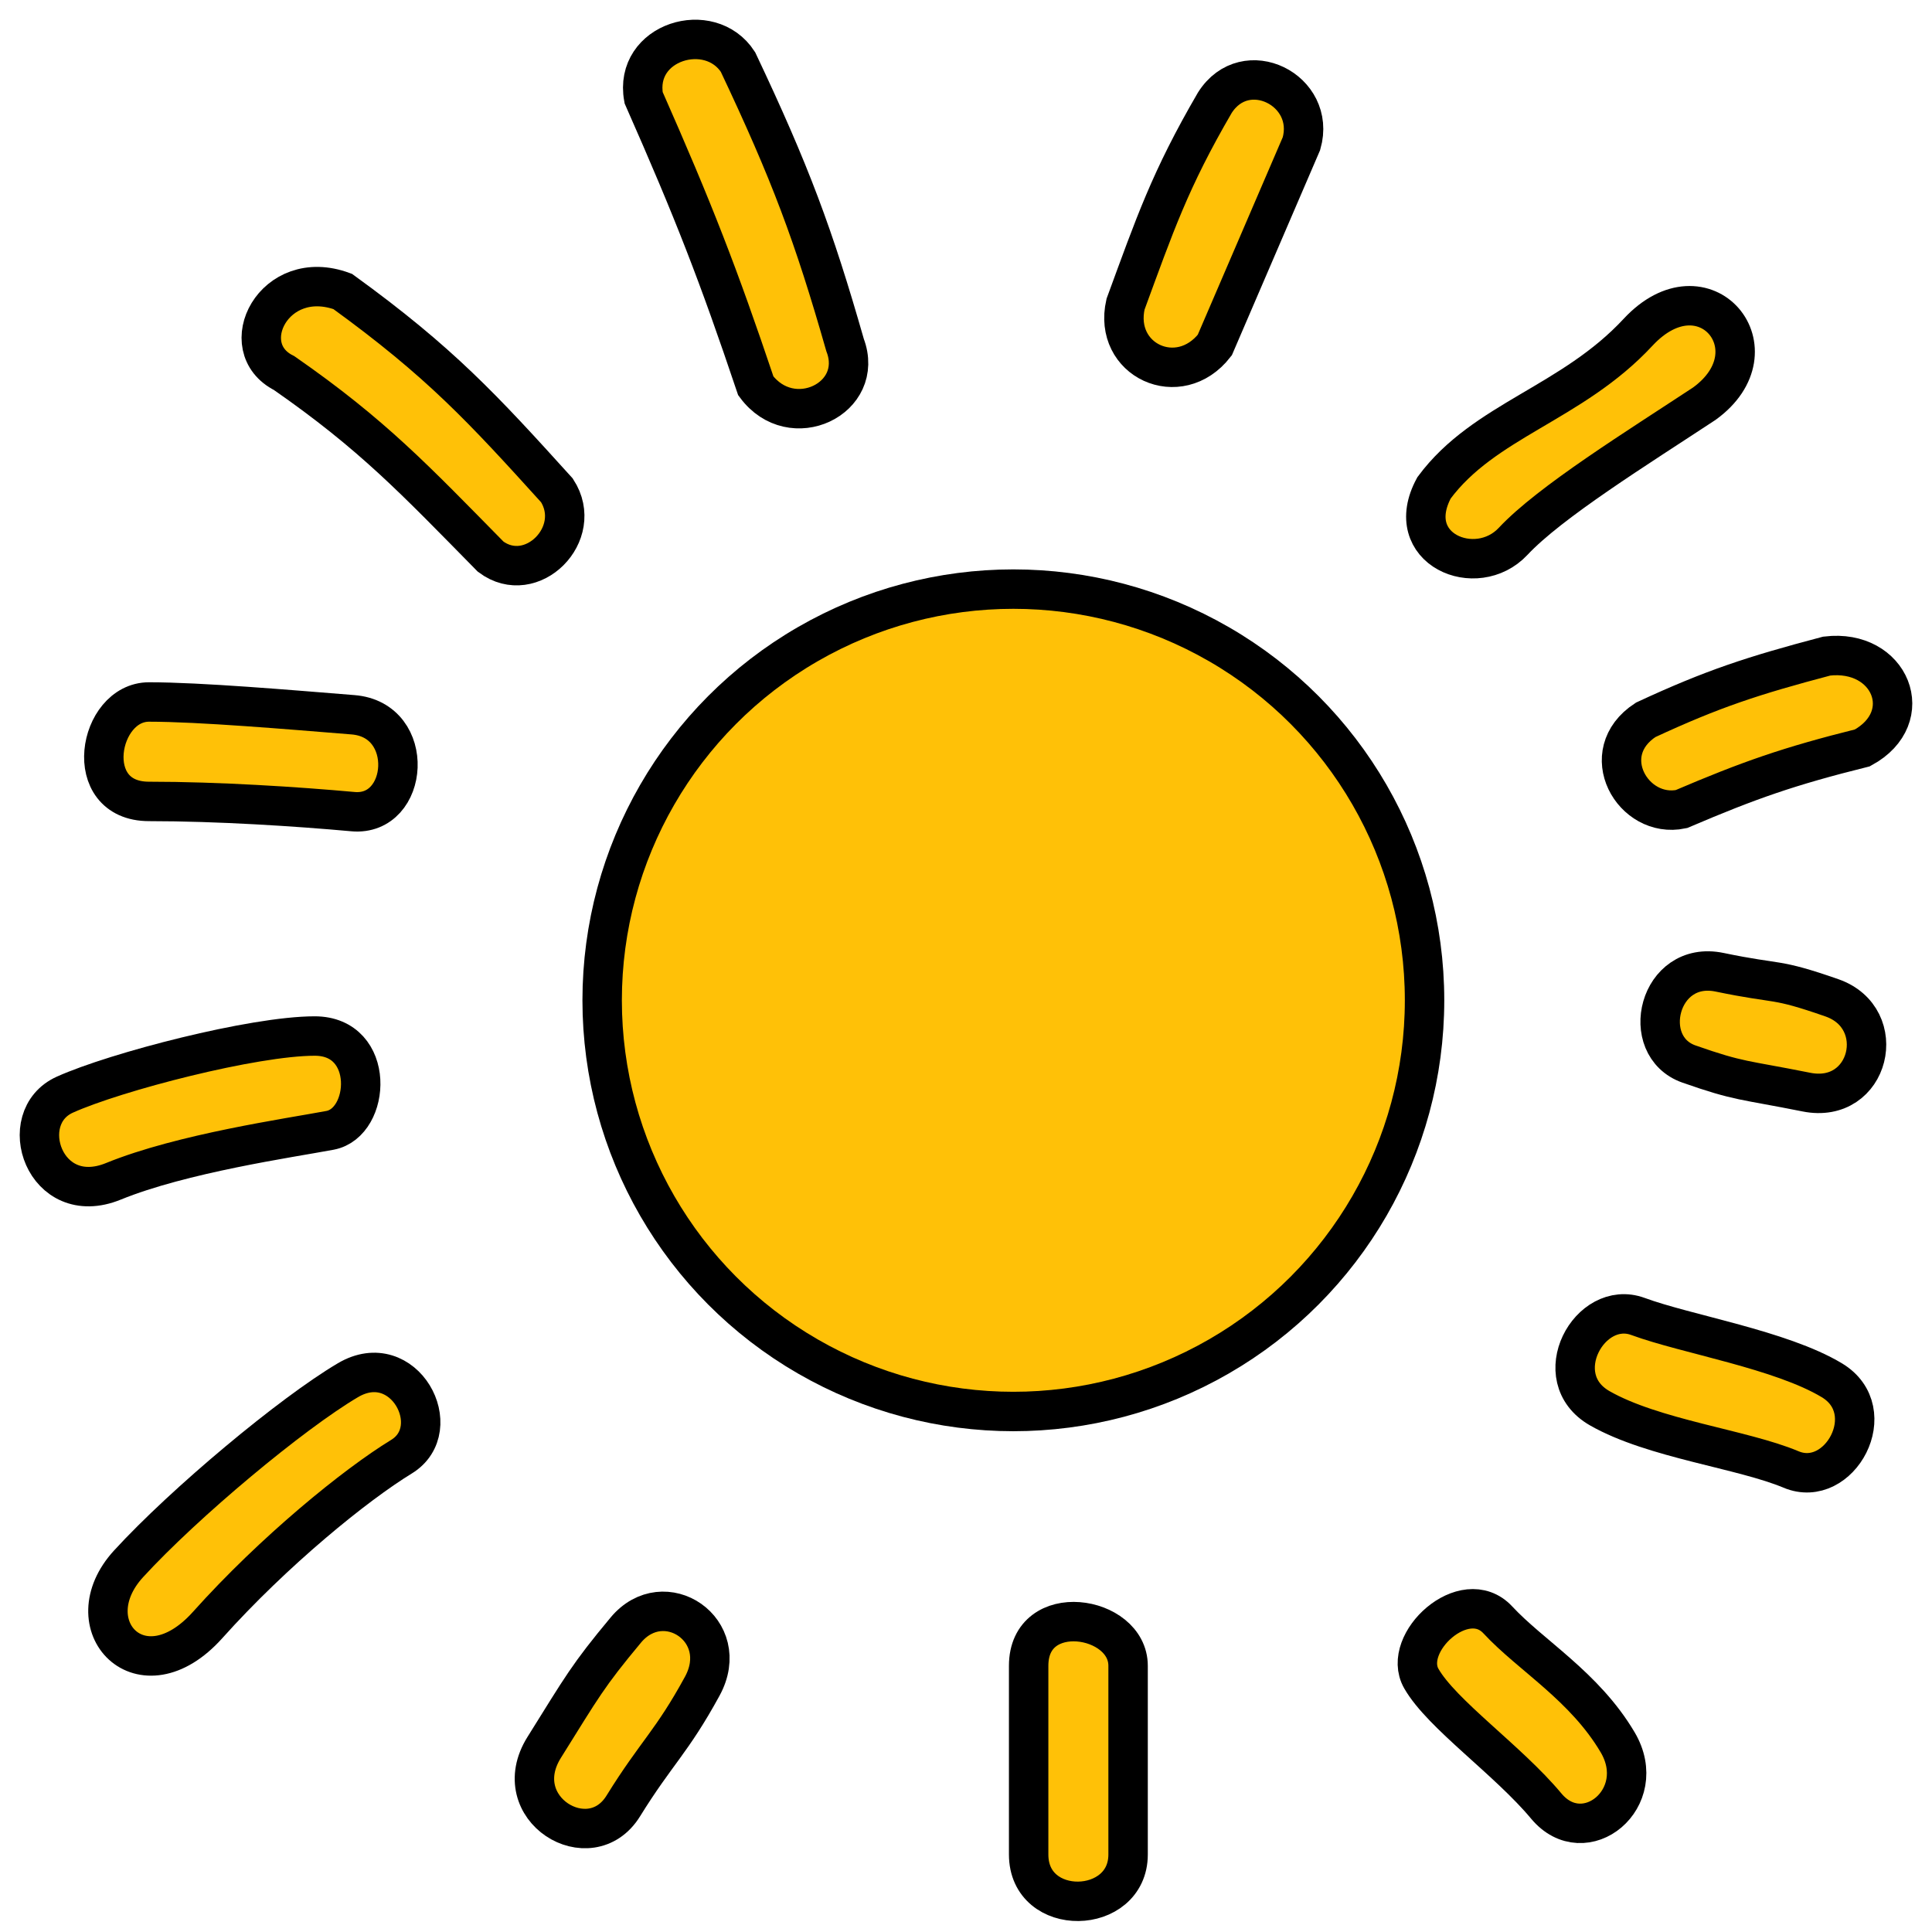 <svg width="49" height="49" viewBox="0 0 49 49" fill="none" xmlns="http://www.w3.org/2000/svg">
<path d="M14.125 12.437C14.837 13.536 13.479 14.894 12.444 14.118C10.514 12.157 9.457 11.027 7.206 9.462C5.913 8.816 6.947 6.746 8.693 7.393C11.163 9.184 12.235 10.349 14.125 12.437Z" fill="#FFC107"/>
<path d="M21.433 8.751C21.95 10.109 20.075 11.014 19.169 9.786C18.219 6.961 17.597 5.361 16.324 2.478C16.066 1.055 18.006 0.473 18.717 1.573C20.048 4.386 20.634 5.957 21.433 8.751Z" fill="#FFC107"/>
<path d="M30.81 8.751C29.904 9.915 28.223 9.139 28.546 7.716C29.287 5.701 29.669 4.566 30.81 2.607C31.586 1.379 33.396 2.284 33.008 3.642L30.81 8.751Z" fill="#FFC107"/>
<path d="M38.376 13.73C37.443 14.728 35.53 13.924 36.371 12.372C37.645 10.654 39.863 10.238 41.544 8.428C43.226 6.617 45.101 8.88 43.226 10.238C41.538 11.351 39.309 12.732 38.376 13.73Z" fill="#FFC107"/>
<path d="M42.644 20.52C41.415 20.779 40.445 19.098 41.738 18.257C43.439 17.467 44.457 17.135 46.33 16.64C47.946 16.446 48.658 18.192 47.235 18.968C45.362 19.435 44.363 19.786 42.644 20.52Z" fill="#FFC107"/>
<path d="M42.838 26.987C41.544 26.534 42.062 24.336 43.614 24.659C45.166 24.982 44.972 24.788 46.459 25.306C47.946 25.823 47.429 28.022 45.812 27.698C44.196 27.375 44.131 27.44 42.838 26.987Z" fill="#FFC107"/>
<path d="M40.574 35.717C39.216 34.941 40.316 32.936 41.544 33.389C42.773 33.842 45.166 34.23 46.459 35.006C47.752 35.782 46.653 37.786 45.424 37.269C44.196 36.752 41.932 36.493 40.574 35.717Z" fill="#FFC107"/>
<path d="M36.048 42.572C35.53 41.666 37.147 40.179 37.988 41.084C38.828 41.99 40.186 42.766 41.027 44.188C41.868 45.611 40.186 46.969 39.216 45.805C38.246 44.641 36.565 43.477 36.048 42.572Z" fill="#FFC107"/>
<path d="M28.611 42.248C28.611 40.955 26.089 40.567 26.089 42.248V47.034C26.089 48.65 28.611 48.586 28.611 47.034V42.248Z" fill="#FFC107"/>
<path d="M17.811 42.766C18.587 41.343 16.841 40.179 15.871 41.343C14.902 42.507 14.772 42.766 13.802 44.318C12.832 45.87 14.966 47.163 15.807 45.805C16.648 44.447 17.035 44.188 17.811 42.766Z" fill="#FFC107"/>
<path d="M10.181 36.946C11.345 36.234 10.245 34.165 8.823 35.006C7.4 35.846 4.684 38.11 3.261 39.662C1.839 41.214 3.585 43.089 5.266 41.214C6.947 39.338 9.017 37.657 10.181 36.946Z" fill="#FFC107"/>
<path d="M8.37 28.668C9.405 28.474 9.534 26.276 7.982 26.276C6.43 26.276 2.938 27.181 1.645 27.763C0.351 28.345 1.128 30.673 2.874 29.962C4.62 29.25 7.336 28.862 8.37 28.668Z" fill="#FFC107"/>
<path d="M8.952 20.585C10.375 20.714 10.569 18.257 8.952 18.128C7.336 17.998 5.072 17.804 3.779 17.804C2.486 17.804 2.033 20.326 3.779 20.326C5.525 20.326 7.53 20.456 8.952 20.585Z" fill="#FFC107"/>
<path d="M14.125 12.437C14.837 13.536 13.479 14.894 12.444 14.118C10.514 12.157 9.457 11.027 7.206 9.462C5.913 8.816 6.947 6.746 8.693 7.393C11.163 9.184 12.235 10.349 14.125 12.437Z" stroke="black"/>
<path d="M21.433 8.751C21.95 10.109 20.075 11.014 19.169 9.786C18.219 6.961 17.597 5.361 16.324 2.478C16.066 1.055 18.006 0.473 18.717 1.573C20.048 4.386 20.634 5.957 21.433 8.751Z" stroke="black"/>
<path d="M30.81 8.751C29.904 9.915 28.223 9.139 28.546 7.716C29.287 5.701 29.669 4.566 30.81 2.607C31.586 1.379 33.396 2.284 33.008 3.642L30.81 8.751Z" stroke="black"/>
<path d="M38.376 13.73C37.443 14.728 35.53 13.924 36.371 12.372C37.645 10.654 39.863 10.238 41.544 8.428C43.226 6.617 45.101 8.88 43.226 10.238C41.538 11.351 39.309 12.732 38.376 13.73Z" stroke="black"/>
<path d="M42.644 20.52C41.415 20.779 40.445 19.098 41.738 18.257C43.439 17.467 44.457 17.135 46.33 16.64C47.946 16.446 48.658 18.192 47.235 18.968C45.362 19.435 44.363 19.786 42.644 20.52Z" stroke="black"/>
<path d="M42.838 26.987C41.544 26.534 42.062 24.336 43.614 24.659C45.166 24.982 44.972 24.788 46.459 25.306C47.946 25.823 47.429 28.022 45.812 27.698C44.196 27.375 44.131 27.44 42.838 26.987Z" stroke="black"/>
<path d="M40.574 35.717C39.216 34.941 40.316 32.936 41.544 33.389C42.773 33.842 45.166 34.23 46.459 35.006C47.752 35.782 46.653 37.786 45.424 37.269C44.196 36.752 41.932 36.493 40.574 35.717Z" stroke="black"/>
<path d="M36.048 42.572C35.53 41.666 37.147 40.179 37.988 41.084C38.828 41.99 40.186 42.766 41.027 44.188C41.868 45.611 40.186 46.969 39.216 45.805C38.246 44.641 36.565 43.477 36.048 42.572Z" stroke="black"/>
<path d="M28.611 42.248C28.611 40.955 26.089 40.567 26.089 42.248V47.034C26.089 48.65 28.611 48.586 28.611 47.034V42.248Z" stroke="black"/>
<path d="M17.811 42.766C18.587 41.343 16.841 40.179 15.871 41.343C14.902 42.507 14.772 42.766 13.802 44.318C12.832 45.87 14.966 47.163 15.807 45.805C16.648 44.447 17.035 44.188 17.811 42.766Z" stroke="black"/>
<path d="M10.181 36.946C11.345 36.234 10.245 34.165 8.823 35.006C7.4 35.846 4.684 38.11 3.261 39.662C1.839 41.214 3.585 43.089 5.266 41.214C6.947 39.338 9.017 37.657 10.181 36.946Z" stroke="black"/>
<path d="M8.37 28.668C9.405 28.474 9.534 26.276 7.982 26.276C6.43 26.276 2.938 27.181 1.645 27.763C0.351 28.345 1.128 30.673 2.874 29.962C4.62 29.25 7.336 28.862 8.37 28.668Z" stroke="black"/>
<path d="M8.952 20.585C10.375 20.714 10.569 18.257 8.952 18.128C7.336 17.998 5.072 17.804 3.779 17.804C2.486 17.804 2.033 20.326 3.779 20.326C5.525 20.326 7.53 20.456 8.952 20.585Z" stroke="black"/>
<circle cx="25.701" cy="25.37" r="10.429" fill="#FFC107" stroke="black"/>
</svg>
